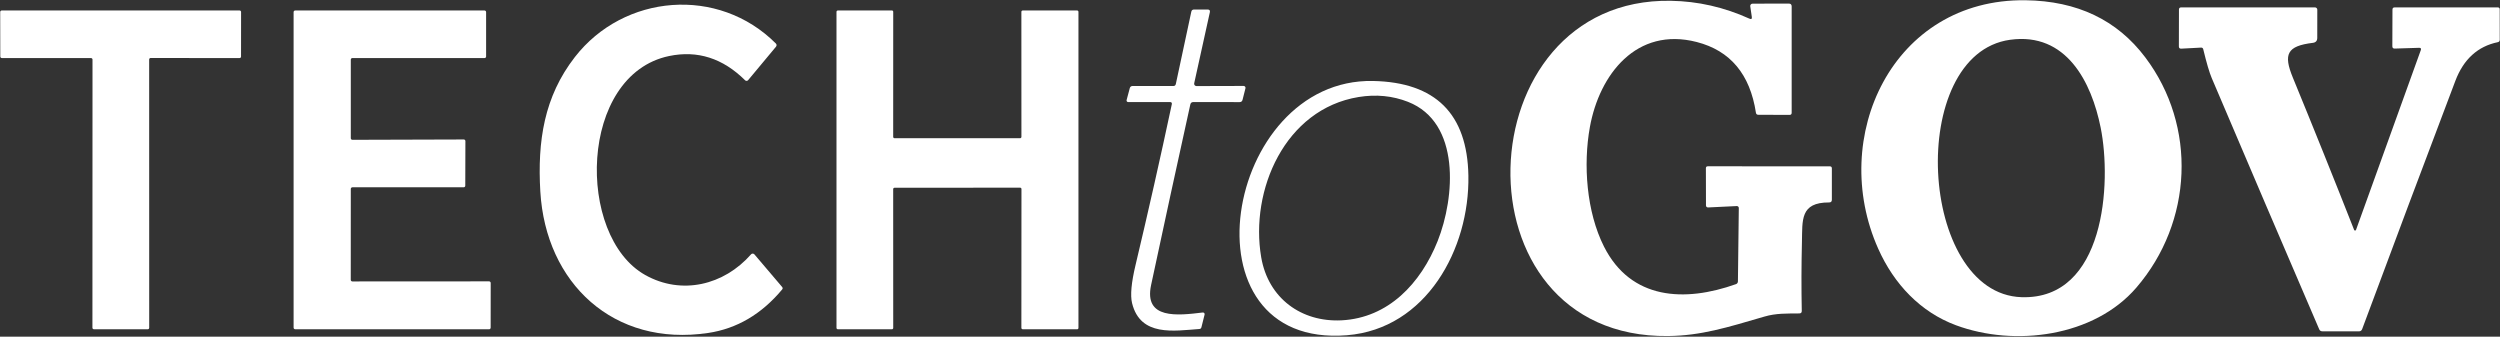 <?xml version="1.0" encoding="UTF-8"?>
<svg width="594px" height="80px" viewBox="0 0 594 80" version="1.1" xmlns="http://www.w3.org/2000/svg" xmlns:xlink="http://www.w3.org/1999/xlink">
    <rect x="0" y="0" width="594" height="80" fill="#333333" stroke="none"/>
    <!-- Generator: Sketch 54.1 (76490) - https://sketchapp.com -->
    <title>Screenshot 2023-10-12 at 9.27.02 AM</title>
    <desc>Created with Sketch.</desc>
    <g id="logos" stroke="none" stroke-width="1" fill="none" fill-rule="evenodd">
        <g id="Screenshot-2023-10-12-at-9.27.02-AM" fill="#FFFFFF" fill-rule="nonzero">
            <path d="M412.66,48.96 L405.83,49.29 C405.702,49.295 405.577,49.249 405.484,49.163 C405.392,49.076 405.34,48.956 405.34,48.83 L405.32,39.97 C405.32,39.663 405.473,39.51 405.78,39.51 L434.76,39.52 C435.087,39.52 435.25,39.683 435.25,40.01 L435.25,47.46 C435.25,47.893 435.033,48.107 434.6,48.1 C427.66,48.08 428.27,52.32 428.14,57.5 C428.007,62.953 427.993,68.413 428.1,73.88 C428.107,74.267 427.917,74.463 427.53,74.47 C424.61,74.5 421.99,74.4 419.19,75.23 C410.34,77.82 404.16,79.75 396.34,79.84 C344.73,80.42 347.86,-0.68 397.01,0.19 C403.43,0.297 409.647,1.71 415.66,4.43 C416.113,4.637 416.303,4.493 416.23,4 L415.86,1.49 C415.837,1.336 415.883,1.179 415.987,1.06 C416.09,0.941 416.241,0.872 416.4,0.87 L425.02,0.85 C425.473,0.85 425.7,1.073 425.7,1.52 L425.7,26.8 C425.7,27.133 425.533,27.3 425.2,27.3 L417.77,27.27 C417.45,27.27 417.263,27.113 417.21,26.8 C415.81,17.64 411.12,12.033 403.14,9.98 C388.83,6.3 380.02,17.69 377.76,30.17 C376.14,39.1 376.94,50.35 381.12,58.61 C387.51,71.24 400.27,71.86 412.47,67.51 C412.745,67.416 412.93,67.155 412.93,66.86 L413.14,49.42 C413.14,49.294 413.089,49.174 412.998,49.087 C412.908,49.001 412.785,48.955 412.66,48.96 Z" id="Path"></path>
            <path d="M446.27,59.11 C434.41,32.61 449.64,-0.35 481.26,0.06 C493.533,0.22 503.017,4.74 509.71,13.62 C522.04,29.96 521.03,52.74 507.6,68.34 C497.54,80.03 478.68,82.45 464.74,77.28 C456.3,74.15 450.01,67.49 446.27,59.11 Z M480.32,70.61 C500.14,71.25 501.77,43.48 499.12,30.33 C496.95,19.53 490.98,7.6 477.61,9.45 C452.87,12.86 455.8,69.82 480.32,70.61 Z" id="Shape"></path>
            <path d="M136.57,13.58 C148.23,-1.45 170.7,-3.34 184.35,10.34 C184.553,10.541 184.566,10.867 184.38,11.09 L177.76,19.04 C177.673,19.146 177.546,19.21 177.409,19.218 C177.272,19.226 177.138,19.176 177.04,19.08 C171.747,13.833 165.73,11.91 158.99,13.31 C137.48,17.78 136.83,56.11 153.3,65.34 C161.95,70.19 172,67.77 178.45,60.43 C178.552,60.315 178.699,60.251 178.852,60.253 C179.006,60.255 179.151,60.323 179.25,60.44 L185.83,68.18 C186.003,68.387 186.003,68.59 185.83,68.79 C180.937,74.65 175.083,78.09 168.27,79.11 C145.77,82.48 129.65,67.27 128.38,45.5 C127.68,33.51 129.28,22.98 136.57,13.58 Z" id="Path"></path>
            <path d="M574.78,11.36 L568.99,11.54 C568.61,11.553 568.42,11.37 568.42,10.99 L568.45,2.28 C568.45,1.933 568.623,1.76 568.97,1.76 L593.47,1.76 C593.777,1.76 593.93,1.913 593.93,2.22 L593.94,9.46 C593.94,9.767 593.787,9.953 593.48,10.02 C588.7,11.013 585.337,14.08 583.39,19.22 C575.95,38.847 568.57,58.503 561.25,78.19 C561.117,78.55 560.857,78.73 560.47,78.73 L551.79,78.72 C551.43,78.72 551.18,78.557 551.04,78.23 C542.48,58.337 533.967,38.437 525.5,18.53 C524.947,17.23 524.277,14.953 523.49,11.7 C523.423,11.427 523.25,11.297 522.97,11.31 L518.27,11.56 C517.883,11.58 517.693,11.4 517.7,11.02 L517.72,2.27 C517.727,1.93 517.897,1.76 518.23,1.76 L550.05,1.76 C550.348,1.76 550.59,2.002 550.59,2.3 L550.58,9 C550.58,9.7 550.23,10.093 549.53,10.18 C543.38,10.93 542.49,12.87 544.78,18.44 C549.733,30.493 554.587,42.557 559.34,54.63 C559.377,54.723 559.468,54.784 559.568,54.782 C559.669,54.779 559.757,54.715 559.79,54.62 L575.18,11.92 C575.32,11.533 575.187,11.347 574.78,11.36 Z" id="Path"></path>
            <path d="M277.99,24.25 L268.04,24.25 C267.926,24.251 267.818,24.198 267.747,24.106 C267.677,24.014 267.652,23.894 267.68,23.78 L268.44,20.93 C268.517,20.635 268.785,20.429 269.09,20.43 L278.77,20.44 C279.103,20.44 279.307,20.277 279.38,19.95 L283.05,2.8 C283.123,2.44 283.343,2.26 283.71,2.26 L286.93,2.26 C287.383,2.26 287.56,2.48 287.46,2.92 L283.74,19.79 C283.703,19.95 283.743,20.119 283.849,20.247 C283.954,20.376 284.113,20.45 284.28,20.45 L295.49,20.42 C295.63,20.422 295.761,20.487 295.846,20.597 C295.93,20.707 295.957,20.848 295.92,20.98 L295.23,23.71 C295.137,24.077 294.903,24.26 294.53,24.26 L283.53,24.25 C283.143,24.25 282.907,24.44 282.82,24.82 C279.66,39.133 276.553,53.437 273.5,67.73 C271.74,75.94 279.82,74.97 285.77,74.25 C285.903,74.232 286.036,74.282 286.124,74.382 C286.212,74.483 286.245,74.621 286.21,74.75 L285.46,77.75 C285.393,78.017 285.227,78.157 284.96,78.17 C279,78.59 270.96,80.07 268.98,72.03 C268.527,70.19 268.803,67.163 269.81,62.95 C272.83,50.263 275.7,37.54 278.42,24.78 C278.493,24.427 278.35,24.25 277.99,24.25 Z" id="Path"></path>
            <path d="M35.44,14.13 L35.45,77.89 C35.45,78.083 35.293,78.24 35.1,78.24 L22.31,78.23 C22.217,78.23 22.128,78.193 22.063,78.127 C21.997,78.062 21.96,77.973 21.96,77.88 L21.98,14.15 C21.98,13.957 21.823,13.8 21.63,13.8 L0.42,13.79 C0.227,13.79 0.07,13.633 0.07,13.44 L0.05,2.84 C0.05,2.747 0.087,2.658 0.153,2.593 C0.218,2.527 0.307,2.49 0.4,2.49 L56.93,2.49 C57.123,2.49 57.28,2.647 57.28,2.84 L57.27,13.45 C57.27,13.643 57.113,13.8 56.92,13.8 L35.79,13.78 C35.597,13.78 35.44,13.937 35.44,14.13 Z" id="Path"></path>
            <path d="M83.73,33.22 L110.2,33.14 C110.301,33.14 110.397,33.18 110.469,33.251 C110.54,33.323 110.58,33.419 110.58,33.52 L110.55,44.12 C110.55,44.221 110.51,44.317 110.439,44.389 C110.367,44.46 110.271,44.5 110.17,44.5 L83.73,44.5 C83.629,44.5 83.533,44.54 83.461,44.611 C83.39,44.683 83.35,44.779 83.35,44.88 L83.34,66.49 C83.34,66.591 83.38,66.687 83.451,66.759 C83.523,66.83 83.619,66.87 83.72,66.87 L116.21,66.85 C116.42,66.85 116.59,67.02 116.59,67.23 L116.58,77.86 C116.58,77.961 116.54,78.057 116.469,78.129 C116.397,78.2 116.301,78.24 116.2,78.24 L70.14,78.23 C69.93,78.23 69.76,78.06 69.76,77.85 L69.76,2.87 C69.76,2.66 69.93,2.49 70.14,2.49 L115.12,2.49 C115.33,2.49 115.5,2.66 115.5,2.87 L115.5,13.42 C115.5,13.63 115.33,13.8 115.12,13.8 L83.73,13.79 C83.629,13.79 83.533,13.83 83.461,13.901 C83.39,13.973 83.35,14.069 83.35,14.17 L83.35,32.84 C83.35,32.941 83.39,33.037 83.461,33.109 C83.533,33.18 83.629,33.22 83.73,33.22 L83.73,33.22 Z" id="Path"></path>
            <path d="M242.38,44.59 L212.54,44.61 C212.455,44.61 212.374,44.644 212.314,44.704 C212.254,44.764 212.22,44.845 212.22,44.93 L212.23,77.92 C212.23,78.097 212.087,78.24 211.91,78.24 L199.07,78.23 C198.893,78.23 198.75,78.087 198.75,77.91 L198.75,2.81 C198.75,2.633 198.893,2.49 199.07,2.49 L211.91,2.48 C212.087,2.48 212.23,2.623 212.23,2.8 L212.22,32.52 C212.22,32.697 212.363,32.84 212.54,32.84 L242.37,32.84 C242.547,32.84 242.69,32.697 242.69,32.52 L242.68,2.81 C242.68,2.633 242.823,2.49 243,2.49 L255.92,2.49 C256.097,2.49 256.24,2.633 256.24,2.81 L256.24,77.92 C256.24,78.097 256.097,78.24 255.92,78.24 L243,78.23 C242.823,78.23 242.68,78.087 242.68,77.91 L242.7,44.91 C242.7,44.733 242.557,44.59 242.38,44.59 Z" id="Path"></path>
            <path d="M320.06,79.65 C280.03,82.9 290.83,18.53 326.23,19.24 C341.077,19.54 348.63,27.04 348.89,41.74 C349.2,59.15 338.87,78.12 320.06,79.65 Z M341.58,57.29 C345.72,46.89 347.08,29.12 334.55,24.2 C330.87,22.76 326.96,22.377 322.82,23.05 C305.28,25.91 296.95,45.22 299.66,61.12 C301.33,70.9 309.24,76.59 318.76,76.11 C329.87,75.54 337.57,67.34 341.58,57.29 Z" id="Shape"></path>
        </g>
    </g>
</svg>